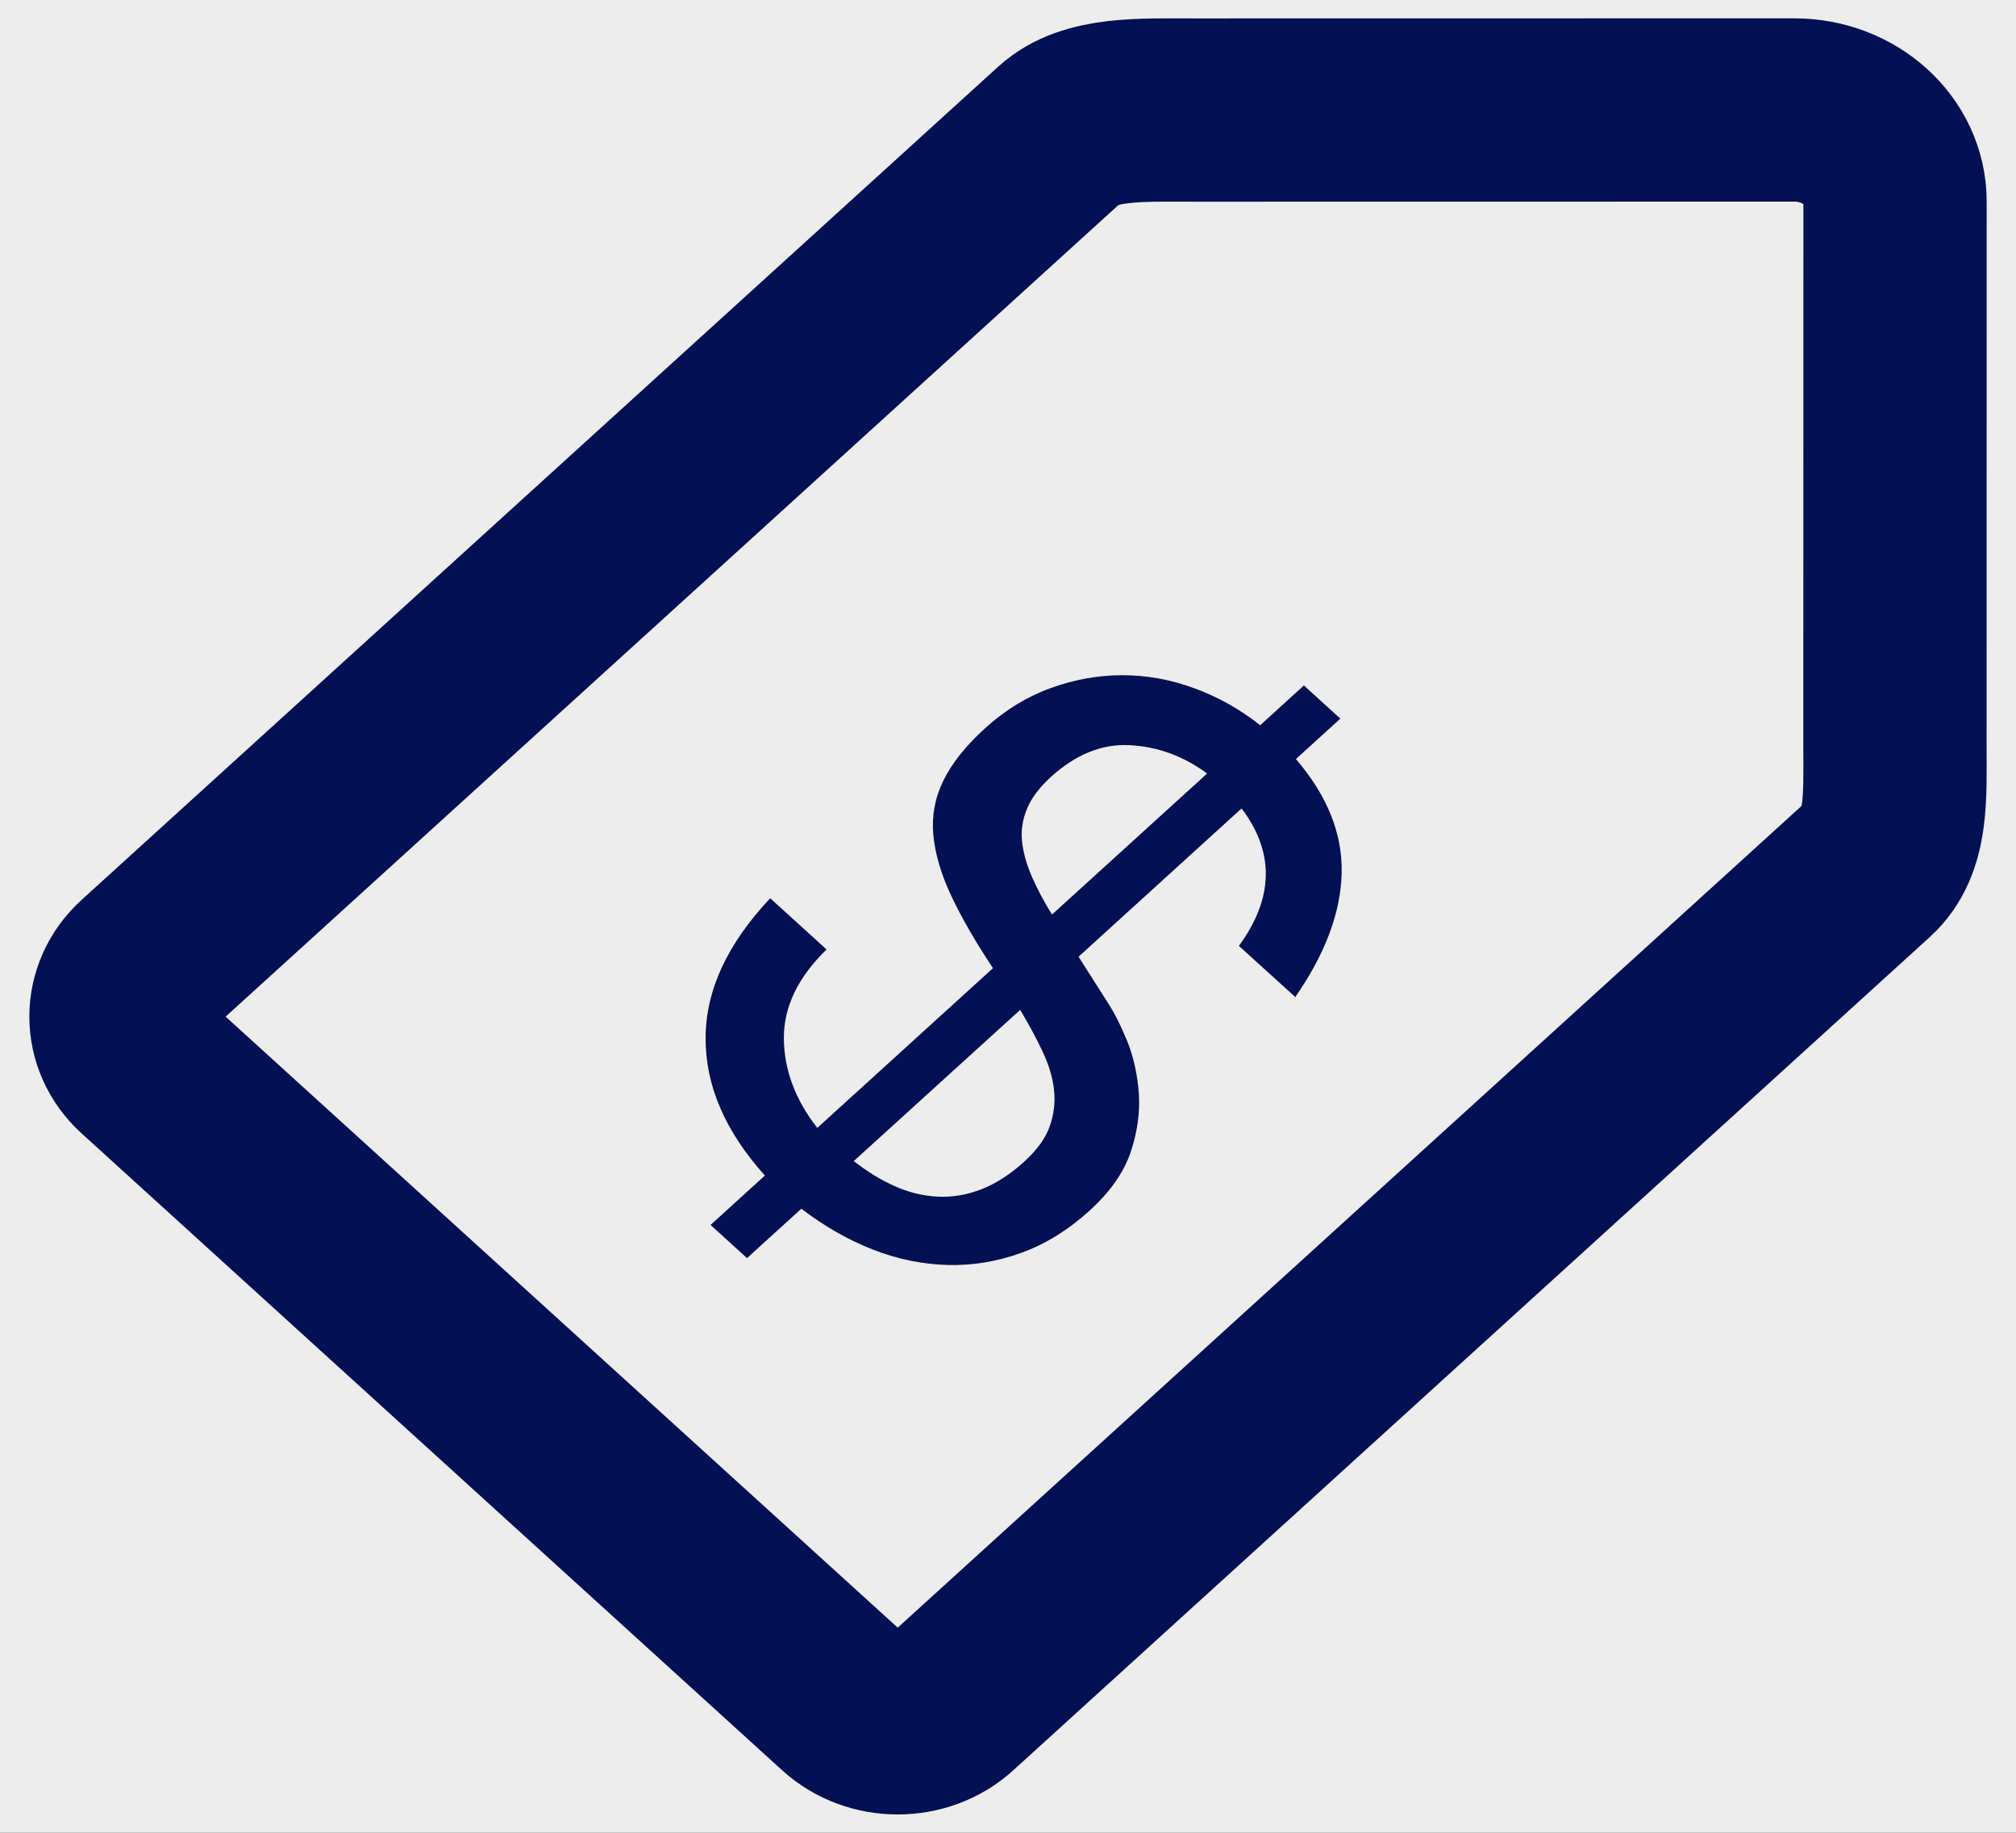 <svg width="22" height="20" viewBox="0 0 22 20" fill="none" xmlns="http://www.w3.org/2000/svg">
<rect width="22" height="20" fill="#1E1E1E"/>
<g id="profile">
<rect width="1600" height="1303" transform="translate(-419 -465)" fill="#EDEDED"/>
<g id="Group 1000004302">
<g id="Group 1000000865">
<g id="Group 1000004304">
<g id="Frame 880">
<g id="Group 879">
<g id="172529_price_usd_tag_icon 1" clip-path="url(#clip0_1339_3081)">
<path id="Vector" d="M20.68 2.2C20.68 1.648 20.188 1.2 19.58 1.2C19.511 1.2 13.034 1.201 13.034 1.201C12.449 1.201 11.889 1.173 11.565 1.468L1.564 10.559C1.239 10.854 1.239 11.334 1.564 11.629L9.208 18.578C9.533 18.874 10.06 18.874 10.385 18.578L20.385 9.487C20.71 9.192 20.679 8.695 20.679 8.151C20.679 8.151 20.68 2.262 20.68 2.2Z" stroke="#031054" stroke-width="2" stroke-miterlimit="10" stroke-linecap="round"/>
<g id="Group">
<path id="Vector_2" d="M8.554 11.332C8.557 11.676 8.679 12.002 8.919 12.308L10.836 10.565C10.644 10.276 10.492 10.013 10.381 9.776C10.269 9.539 10.205 9.318 10.185 9.112C10.166 8.906 10.202 8.708 10.294 8.52C10.386 8.331 10.537 8.14 10.75 7.947C10.966 7.75 11.204 7.604 11.462 7.51C11.72 7.416 11.982 7.368 12.247 7.368C12.512 7.368 12.774 7.415 13.032 7.51C13.29 7.604 13.53 7.739 13.752 7.914L14.229 7.48L14.627 7.842L14.142 8.283C14.484 8.682 14.651 9.096 14.641 9.526C14.632 9.955 14.463 10.407 14.135 10.88L13.52 10.322C13.901 9.8 13.911 9.3 13.549 8.822L11.77 10.44L12.088 10.94C12.16 11.05 12.231 11.191 12.302 11.364C12.371 11.537 12.413 11.727 12.428 11.933C12.442 12.139 12.412 12.353 12.338 12.574C12.263 12.796 12.114 13.007 11.892 13.209C11.656 13.424 11.406 13.578 11.143 13.672C10.881 13.767 10.613 13.811 10.341 13.804C10.068 13.797 9.797 13.742 9.526 13.636C9.257 13.531 8.996 13.382 8.745 13.19L8.152 13.729L7.754 13.367L8.347 12.828C7.913 12.345 7.697 11.844 7.7 11.325C7.702 10.805 7.938 10.298 8.405 9.802L9.02 10.361C8.708 10.664 8.552 10.988 8.554 11.332ZM9.762 12.943C9.915 13.011 10.069 13.05 10.229 13.058C10.388 13.067 10.547 13.04 10.707 12.979C10.865 12.918 11.022 12.817 11.177 12.677C11.316 12.55 11.409 12.421 11.455 12.292C11.501 12.162 11.517 12.03 11.502 11.894C11.488 11.758 11.445 11.617 11.375 11.47C11.306 11.322 11.224 11.173 11.133 11.02L9.317 12.67C9.462 12.784 9.61 12.875 9.762 12.943ZM12.334 8.132C12.03 8.114 11.741 8.23 11.466 8.48C11.341 8.594 11.254 8.711 11.206 8.829C11.157 8.947 11.14 9.068 11.154 9.19C11.169 9.314 11.205 9.44 11.263 9.572C11.321 9.704 11.393 9.84 11.48 9.98L13.173 8.441C12.917 8.252 12.638 8.149 12.334 8.132Z" fill="#031054"/>
</g>
</g>
</g>
</g>
</g>
</g>
</g>
</g>
<defs>
<clipPath id="clip0_1339_3081">
<rect width="22" height="20" fill="white"/>
</clipPath>
</defs>
</svg>
